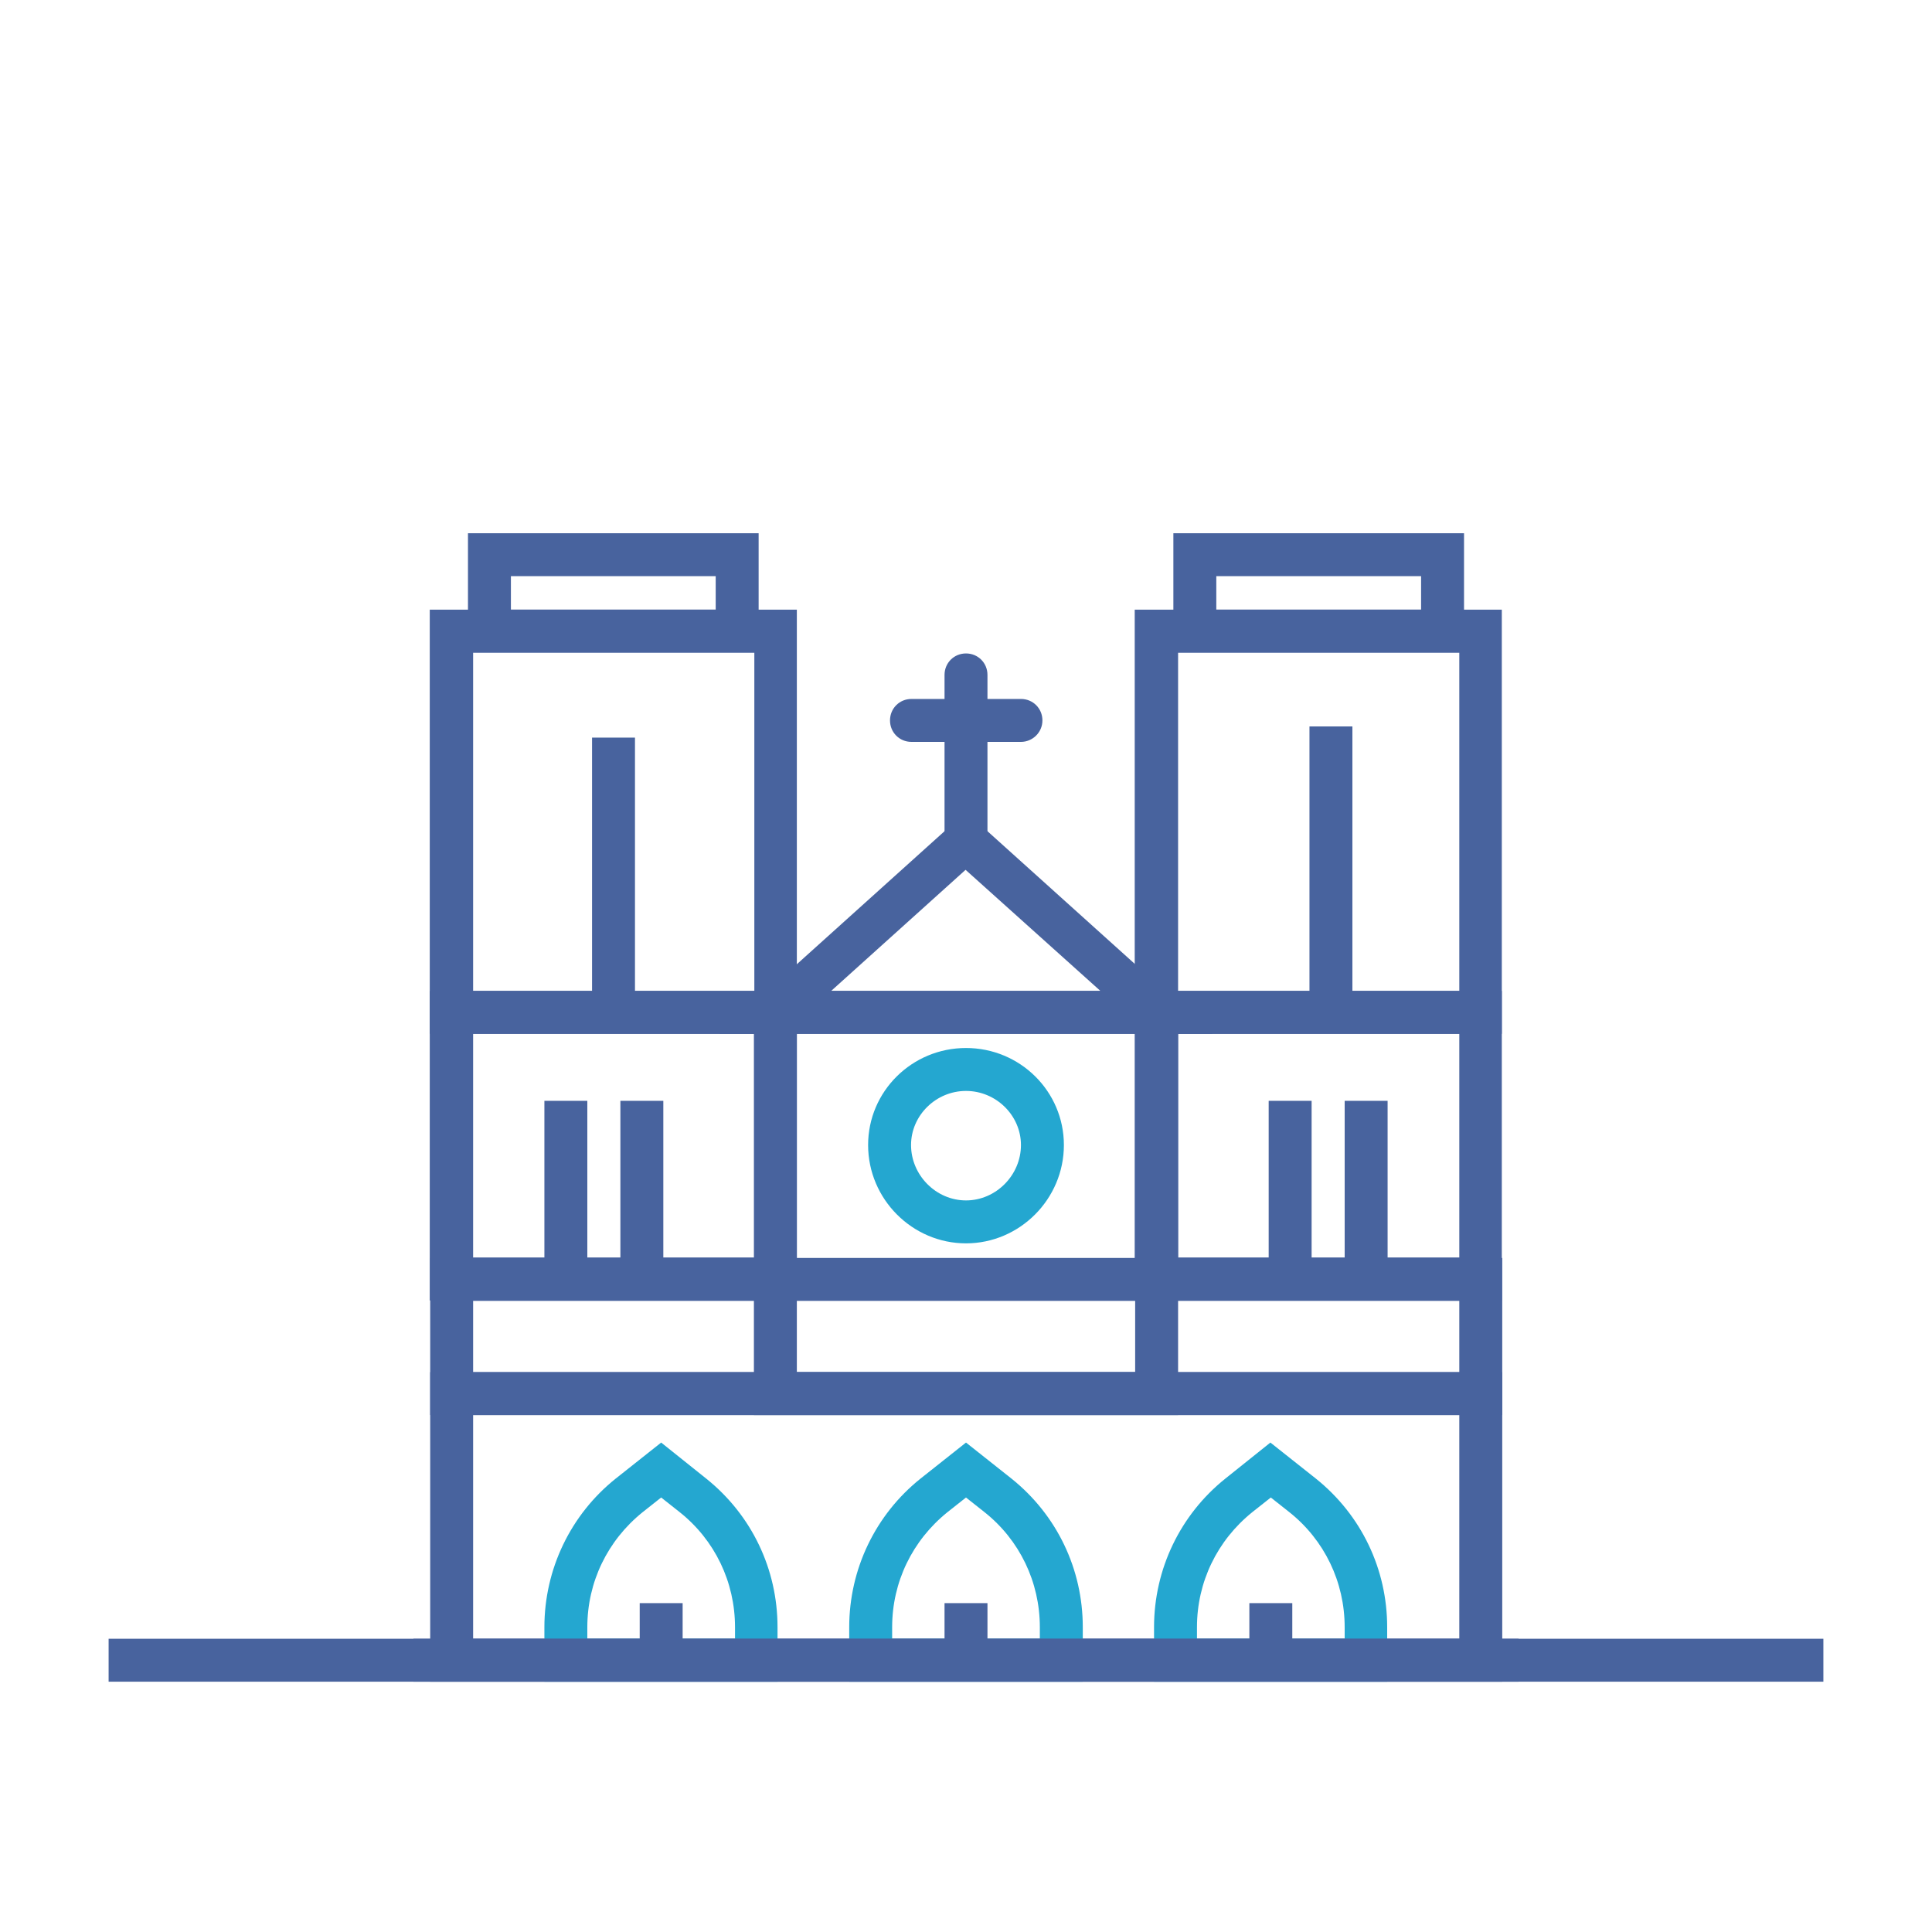 <svg version="1.1" id="Layer_1" xmlns="http://www.w3.org/2000/svg" x="0" y="0" viewBox="0 0 45 45" style="enable-background:new 0 0 45 45" xml:space="preserve"><style>.st0{fill:#24a7d0}.st1{fill:#48639e}</style><path class="st1" d="M2.53 38.17h39.94v1H2.53z"/><path class="st0" d="M25.22 39.17h-5.44V37.9c0-1.35.61-2.62 1.66-3.46l1.06-.84 1.06.84c1.06.85 1.66 2.11 1.66 3.46v1.27zm-4.44-1h3.44v-.27c0-1.05-.47-2.03-1.29-2.68l-.43-.34-.43.34c-.82.66-1.29 1.63-1.29 2.68v.27zM18.12 39.17h-5.44V37.9c0-1.35.61-2.62 1.66-3.46l1.06-.84 1.05.84c1.06.85 1.66 2.11 1.66 3.46v1.27zm-4.44-1h3.44v-.27c0-1.05-.47-2.03-1.29-2.68l-.43-.34-.43.34c-.82.66-1.29 1.63-1.29 2.68v.27zM32.32 39.17h-5.44V37.9c0-1.35.61-2.62 1.66-3.46l1.05-.84 1.06.84c1.06.85 1.66 2.11 1.66 3.46v1.27zm-4.44-1h3.44v-.27c0-1.05-.47-2.03-1.29-2.68l-.43-.34-.43.34c-.82.66-1.29 1.63-1.29 2.68v.27z"/><path class="st1" d="M9.63 38.17h25.74v1H9.63z"/><path class="st1" d="M34.98 39.17H10.02v-7.21h24.97v7.21zm-23.96-1h22.97v-5.21H11.02v5.21z"/><path class="st1" d="M22 37.34h1v1.18h-1zM14.9 37.34h1v1.18h-1zM29.1 37.34h1v1.18h-1zM18.56 30.29h-8.55v-7.21h8.55v7.21zm-7.54-1h6.55v-5.21h-6.55v5.21zM34.98 30.29h-8.55v-7.21h8.55v7.21zm-7.54-1h6.55v-5.21h-6.55v5.21z"/><path class="st1" d="M34.98 32.96H10.02V29.3h24.97v3.66zm-23.96-1h22.97V30.3H11.02v1.66z"/><path class="st1" d="M27.44 32.96h-9.88v-9.88h9.88v9.88zm-8.88-1h7.88v-7.88h-7.88v7.88z"/><path class="st0" d="M22.5 28.96c-1.25 0-2.28-1.03-2.28-2.29 0-1.25 1.02-2.26 2.28-2.26s2.28 1.01 2.28 2.26c0 1.26-1.03 2.29-2.28 2.29zm0-3.55c-.7 0-1.28.57-1.28 1.26 0 .7.58 1.29 1.28 1.29s1.28-.59 1.28-1.29c0-.69-.58-1.26-1.28-1.26z"/><path class="st1" d="M12.68 25.64h1v4.16h-1zM14.45 25.64h1v4.16h-1zM29.55 25.64h1v4.16h-1zM31.32 25.64h1v4.16h-1zM13.79 17.18h1v6.66h-1zM30.5 16.92h1v6.66h-1zM28.24 24.08H16.76l5.74-5.17 5.74 5.17zm-8.88-1h6.27l-3.14-2.82-3.13 2.82z"/><path class="st1" d="M18.56 24.08h-8.55V14.2h8.55v9.88zm-7.54-1h6.55V15.2h-6.55v7.88zM34.98 24.08h-8.55V14.2h8.55v9.88zm-7.54-1h6.55V15.2h-6.55v7.88z"/><path class="st1" d="M17.67 15.2H10.9v-2.78h6.77v2.78zm-5.77-1h4.77v-.78H11.9v.78zM34.1 15.2h-6.77v-2.78h6.77v2.78zm-5.77-1h4.77v-.78h-4.77v.78zM22.5 19.96c-.28 0-.5-.22-.5-.5v-3.74c0-.28.22-.5.5-.5s.5.22.5.5v3.74c0 .28-.22.5-.5.5z"/><path class="st1" d="M23.78 17.28h-2.55c-.28 0-.5-.22-.5-.5s.22-.5.5-.5h2.55c.28 0 .5.22.5.5s-.23.5-.5.5z"/></svg>